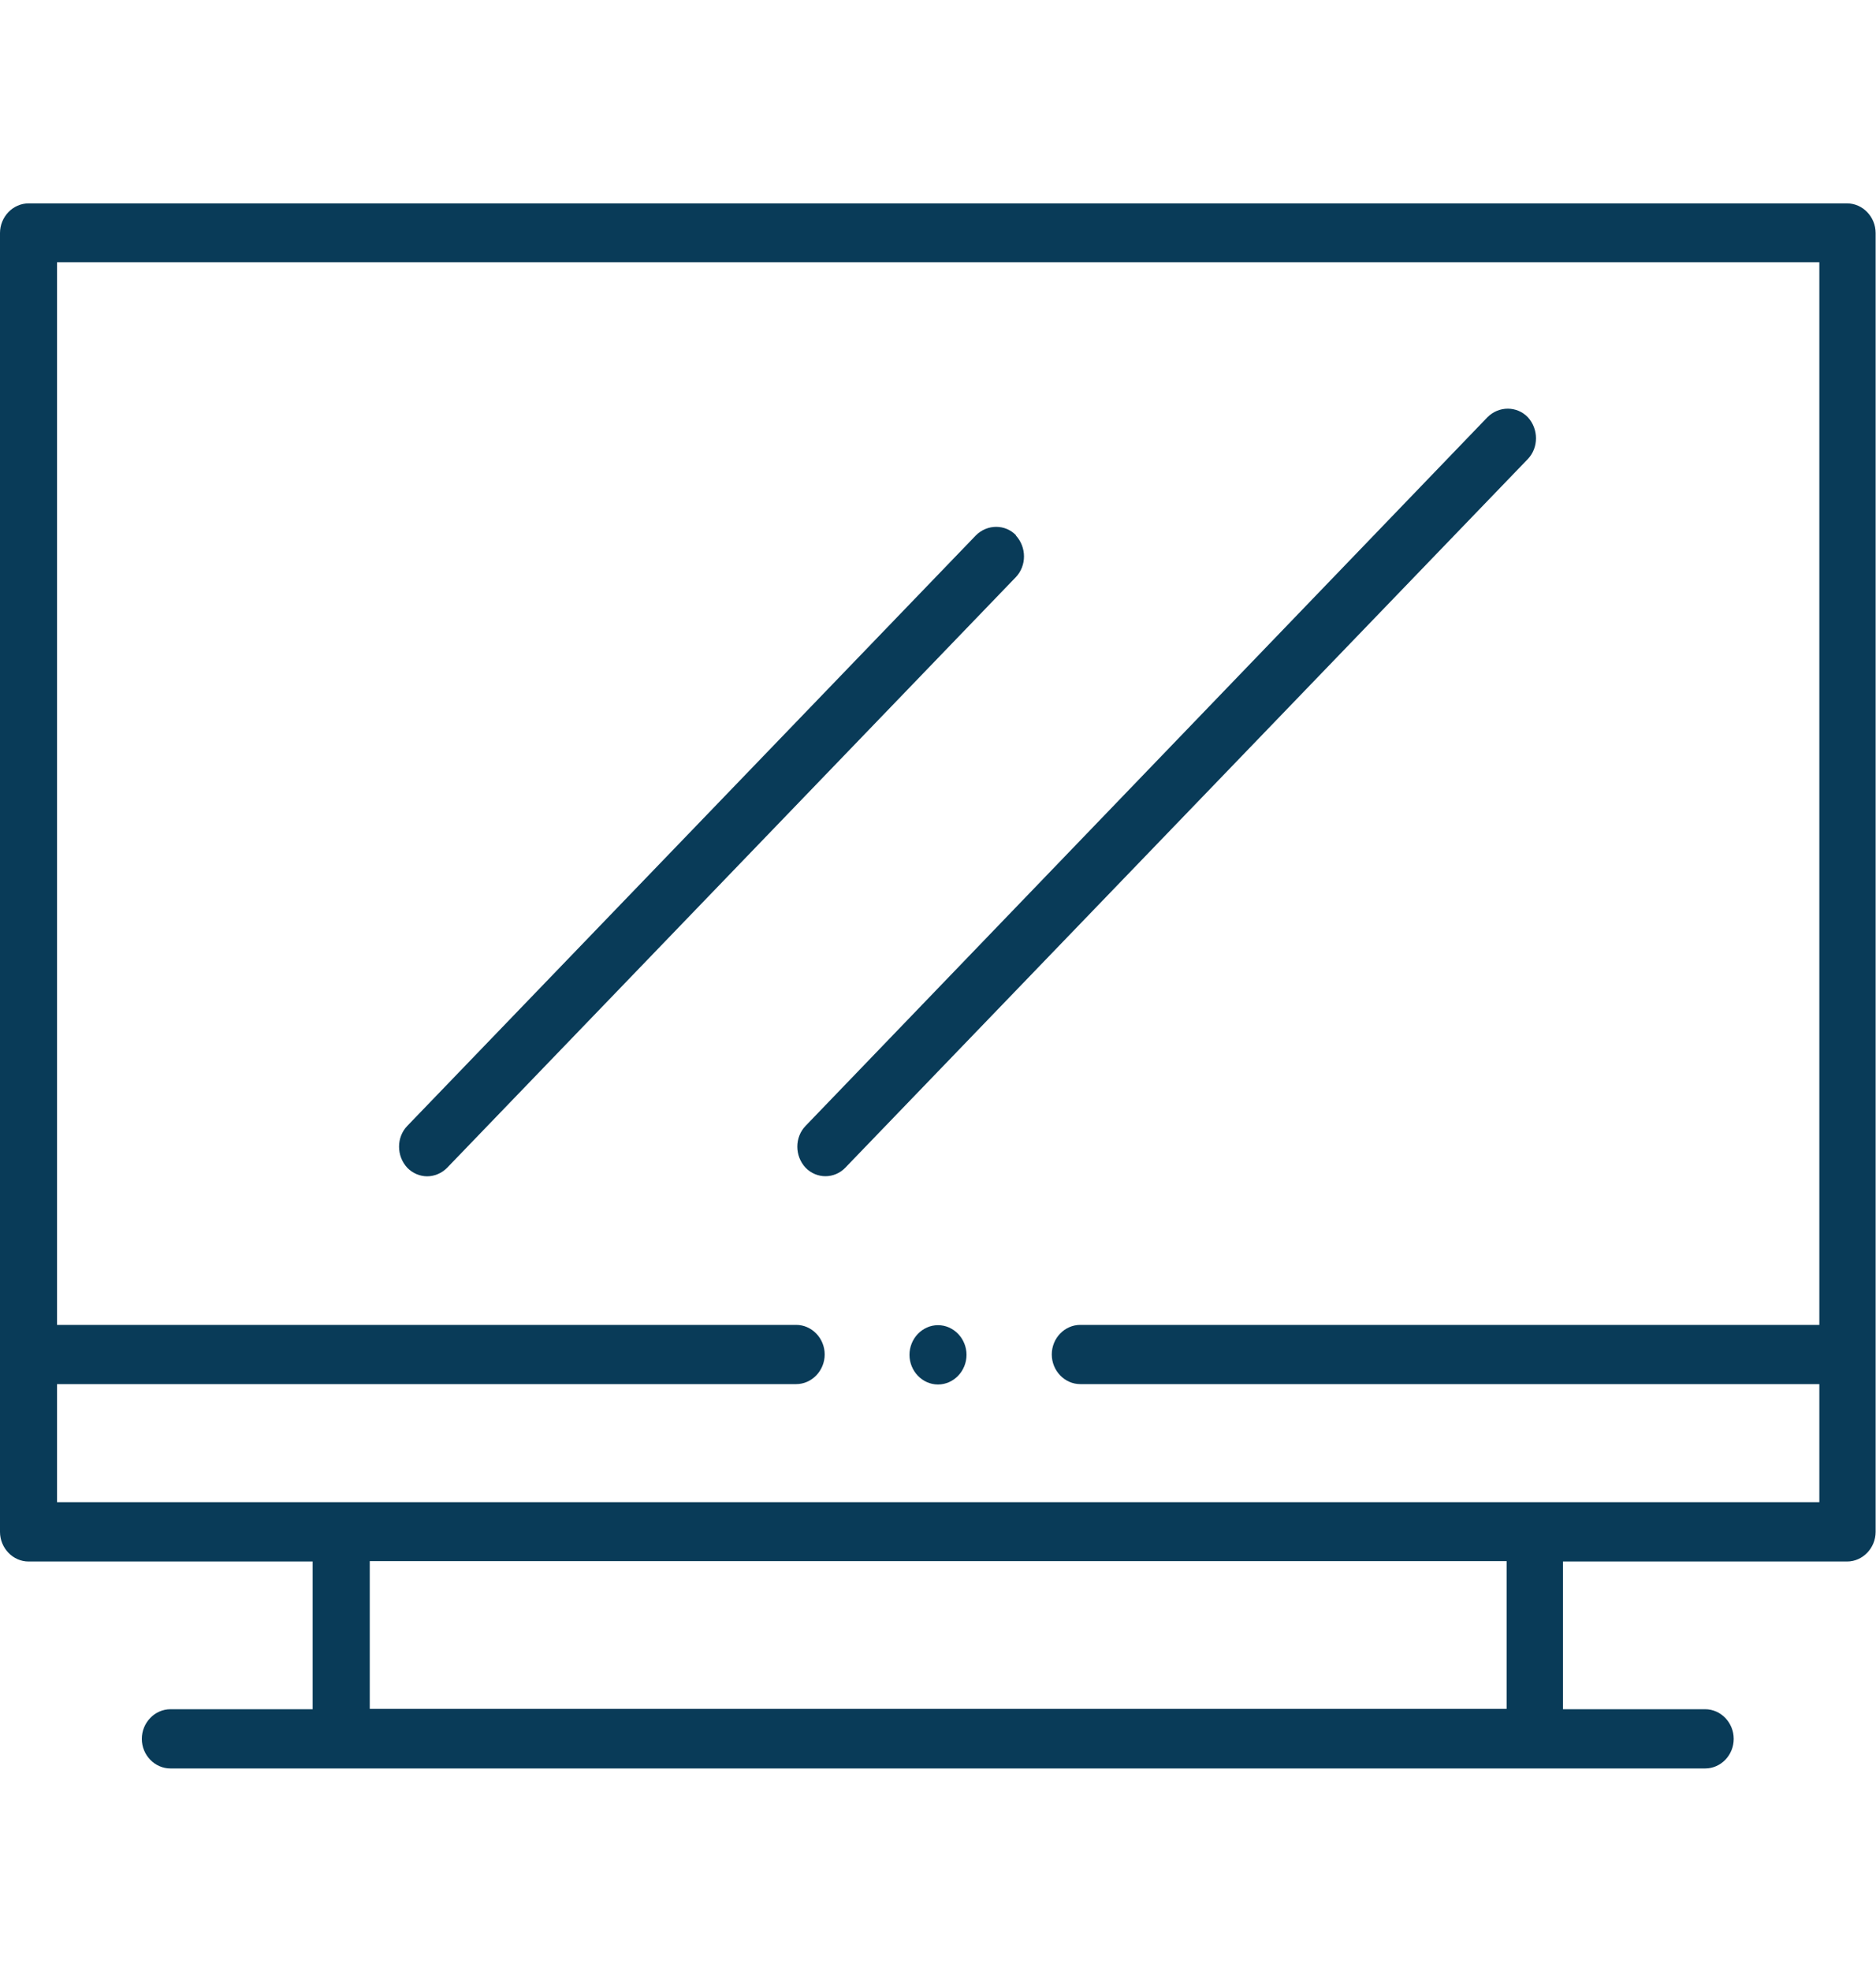 <svg width="20" height="21" viewBox="0 0 20 21" fill="none" xmlns="http://www.w3.org/2000/svg">
<path d="M19.696 2.167H0.304C0.138 2.167 0 2.31 0 2.483V16.321C0 16.494 0.138 16.637 0.304 16.637H3.333V18.211H1.817C1.65 18.211 1.512 18.354 1.512 18.527C1.512 18.7 1.65 18.842 1.817 18.842H18.179C18.346 18.842 18.483 18.7 18.483 18.527C18.483 18.354 18.346 18.211 18.179 18.211H16.663V16.637H19.692C19.858 16.637 19.996 16.494 19.996 16.321V2.483C19.996 2.31 19.858 2.167 19.692 2.167H19.696ZM16.062 18.207H3.942V16.633H16.062V18.207ZM16.363 16.005H0.608V14.747H8.488C8.654 14.747 8.792 14.604 8.792 14.431C8.792 14.258 8.654 14.116 8.488 14.116H0.608V2.794H19.396V14.116H11.517C11.35 14.116 11.213 14.258 11.213 14.431C11.213 14.604 11.35 14.747 11.517 14.747H19.396V16.005H16.367H16.363Z" fill="#093B58"/>
<path d="M10 14.119C9.833 14.119 9.696 14.262 9.696 14.435C9.696 14.608 9.833 14.751 10 14.751C10.167 14.751 10.304 14.608 10.304 14.435C10.304 14.262 10.167 14.119 10 14.119Z" fill="#093B58"/>
<path d="M16.288 4.445C16.171 4.324 15.979 4.324 15.858 4.445L8.588 11.996C8.471 12.117 8.471 12.316 8.588 12.441C8.646 12.502 8.725 12.532 8.8 12.532C8.875 12.532 8.954 12.502 9.012 12.441L16.288 4.891C16.404 4.77 16.404 4.571 16.288 4.445Z" fill="#093B58"/>
<path d="M10.833 5.704C10.717 5.583 10.525 5.583 10.404 5.704L4.342 11.996C4.225 12.117 4.225 12.316 4.342 12.442C4.4 12.502 4.479 12.533 4.554 12.533C4.629 12.533 4.708 12.502 4.767 12.442L10.829 6.15C10.946 6.028 10.946 5.83 10.829 5.704H10.833Z" fill="#093B58"/>
</svg>
